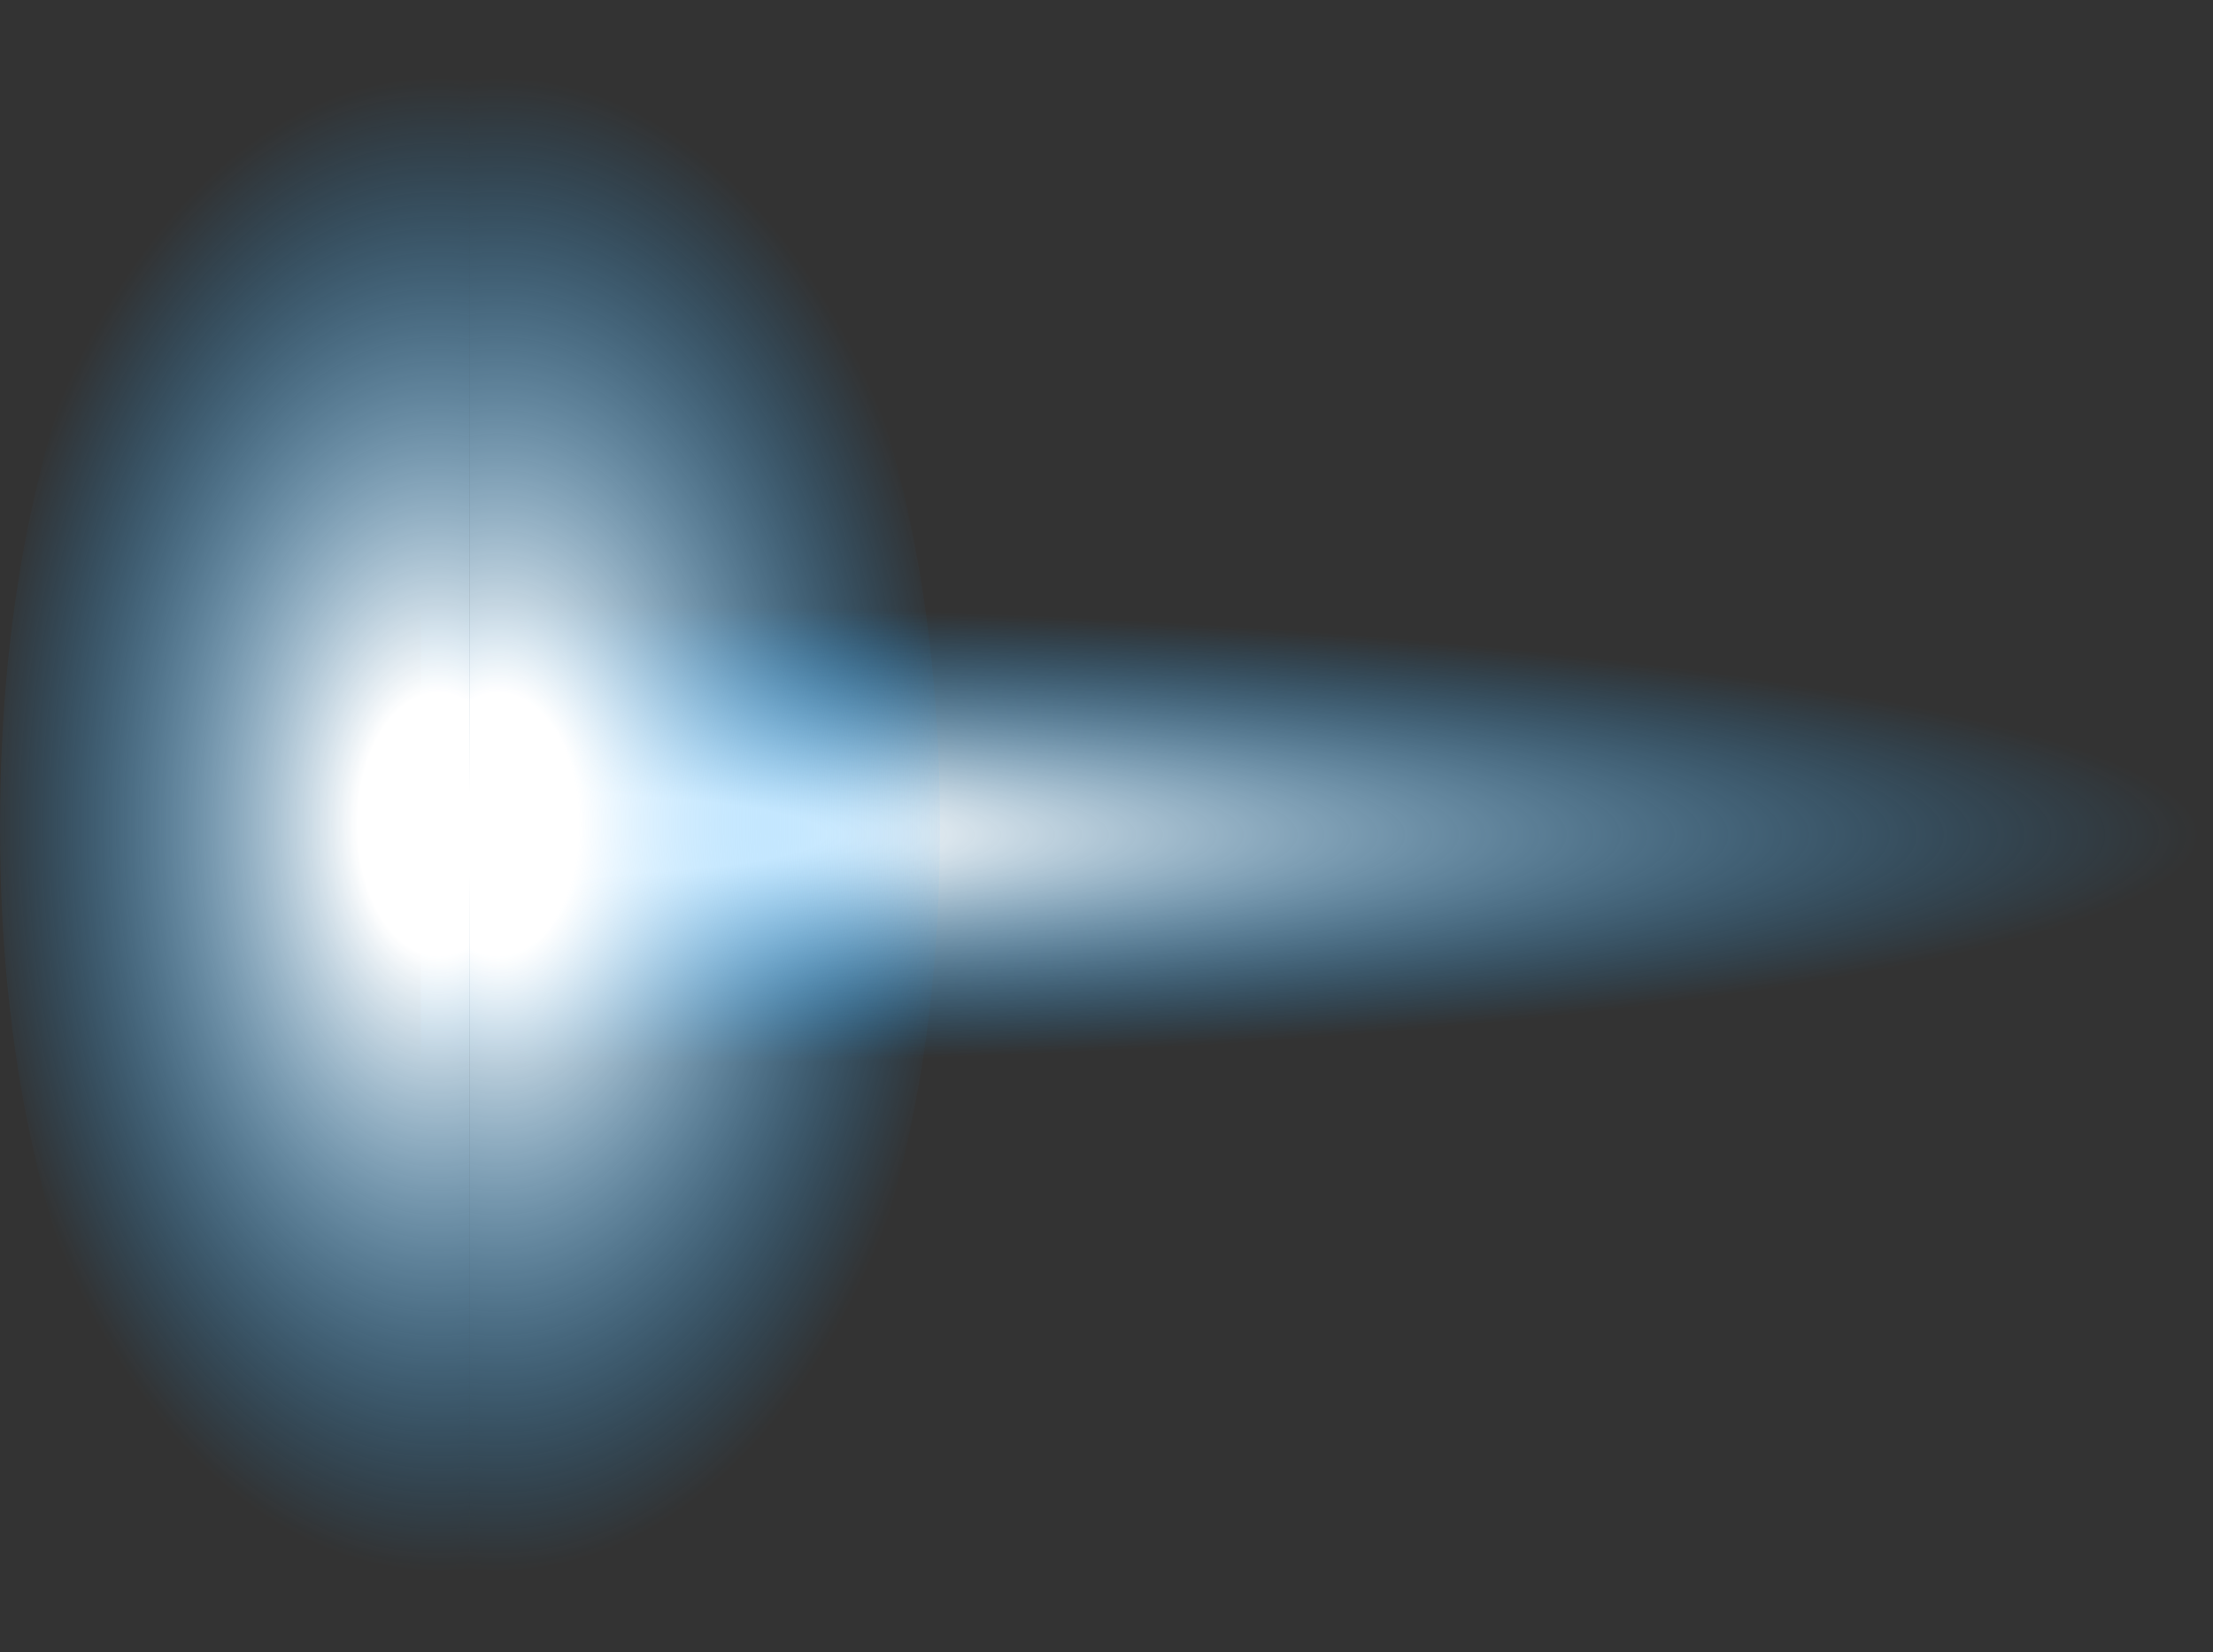 <?xml version="1.0" encoding="UTF-8" standalone="no"?>
<svg xmlns:ffdec="https://www.free-decompiler.com/flash" xmlns:xlink="http://www.w3.org/1999/xlink" ffdec:objectType="shape" height="23.55px" width="31.55px" xmlns="http://www.w3.org/2000/svg">
  <rect width="100%" height="100%" fill="#333333" stroke="none"/>
  <g transform="matrix(1.0, 0.0, 0.0, 1.0, -8.85, 13.75)">
    <path d="M40.4 -1.85 Q40.4 -0.3 33.4 0.8 L16.5 1.9 14.85 1.9 14.85 -5.65 16.5 -5.65 33.4 -4.55 Q40.4 -3.45 40.4 -1.85" fill="url(#gradient0)" fill-rule="evenodd" stroke="none"/>
    <path d="M15.55 9.75 L15.1 9.8 Q12.5 9.8 10.65 6.35 8.85 2.85 8.85 -1.95 8.85 -6.85 10.65 -10.3 12.5 -13.75 15.1 -13.75 L15.55 -13.7 15.55 9.75" fill="url(#gradient1)" fill-rule="evenodd" stroke="none"/>
    <path d="M15.55 -13.7 L15.95 -13.75 Q18.55 -13.75 20.4 -10.3 22.25 -6.85 22.25 -1.95 22.25 2.85 20.4 6.35 18.55 9.8 15.95 9.8 L15.55 9.75 15.55 -13.7" fill="url(#gradient2)" fill-rule="evenodd" stroke="none"/>
  </g>
  <defs>
    <radialGradient cx="0" cy="0" gradientTransform="matrix(0.0, 0.004, -0.029, 0.0, 16.45, -1.85)" gradientUnits="userSpaceOnUse" id="gradient0" r="819.2" spreadMethod="pad">
      <stop offset="0.176" stop-color="#ffffff"/>
      <stop offset="1.0" stop-color="#139ffd" stop-opacity="0.0"/>
    </radialGradient>
    <radialGradient cx="0" cy="0" gradientTransform="matrix(0.0, 0.013, 0.008, 0.0, 15.1, -2.0)" gradientUnits="userSpaceOnUse" id="gradient1" r="819.2" spreadMethod="pad">
      <stop offset="0.176" stop-color="#ffffff"/>
      <stop offset="1.0" stop-color="#139ffd" stop-opacity="0.0"/>
    </radialGradient>
    <radialGradient cx="0" cy="0" gradientTransform="matrix(0.0, 0.013, -0.008, 0.0, 15.95, -2.0)" gradientUnits="userSpaceOnUse" id="gradient2" r="819.2" spreadMethod="pad">
      <stop offset="0.176" stop-color="#ffffff"/>
      <stop offset="1.0" stop-color="#139ffd" stop-opacity="0.0"/>
    </radialGradient>
  </defs>
</svg>
